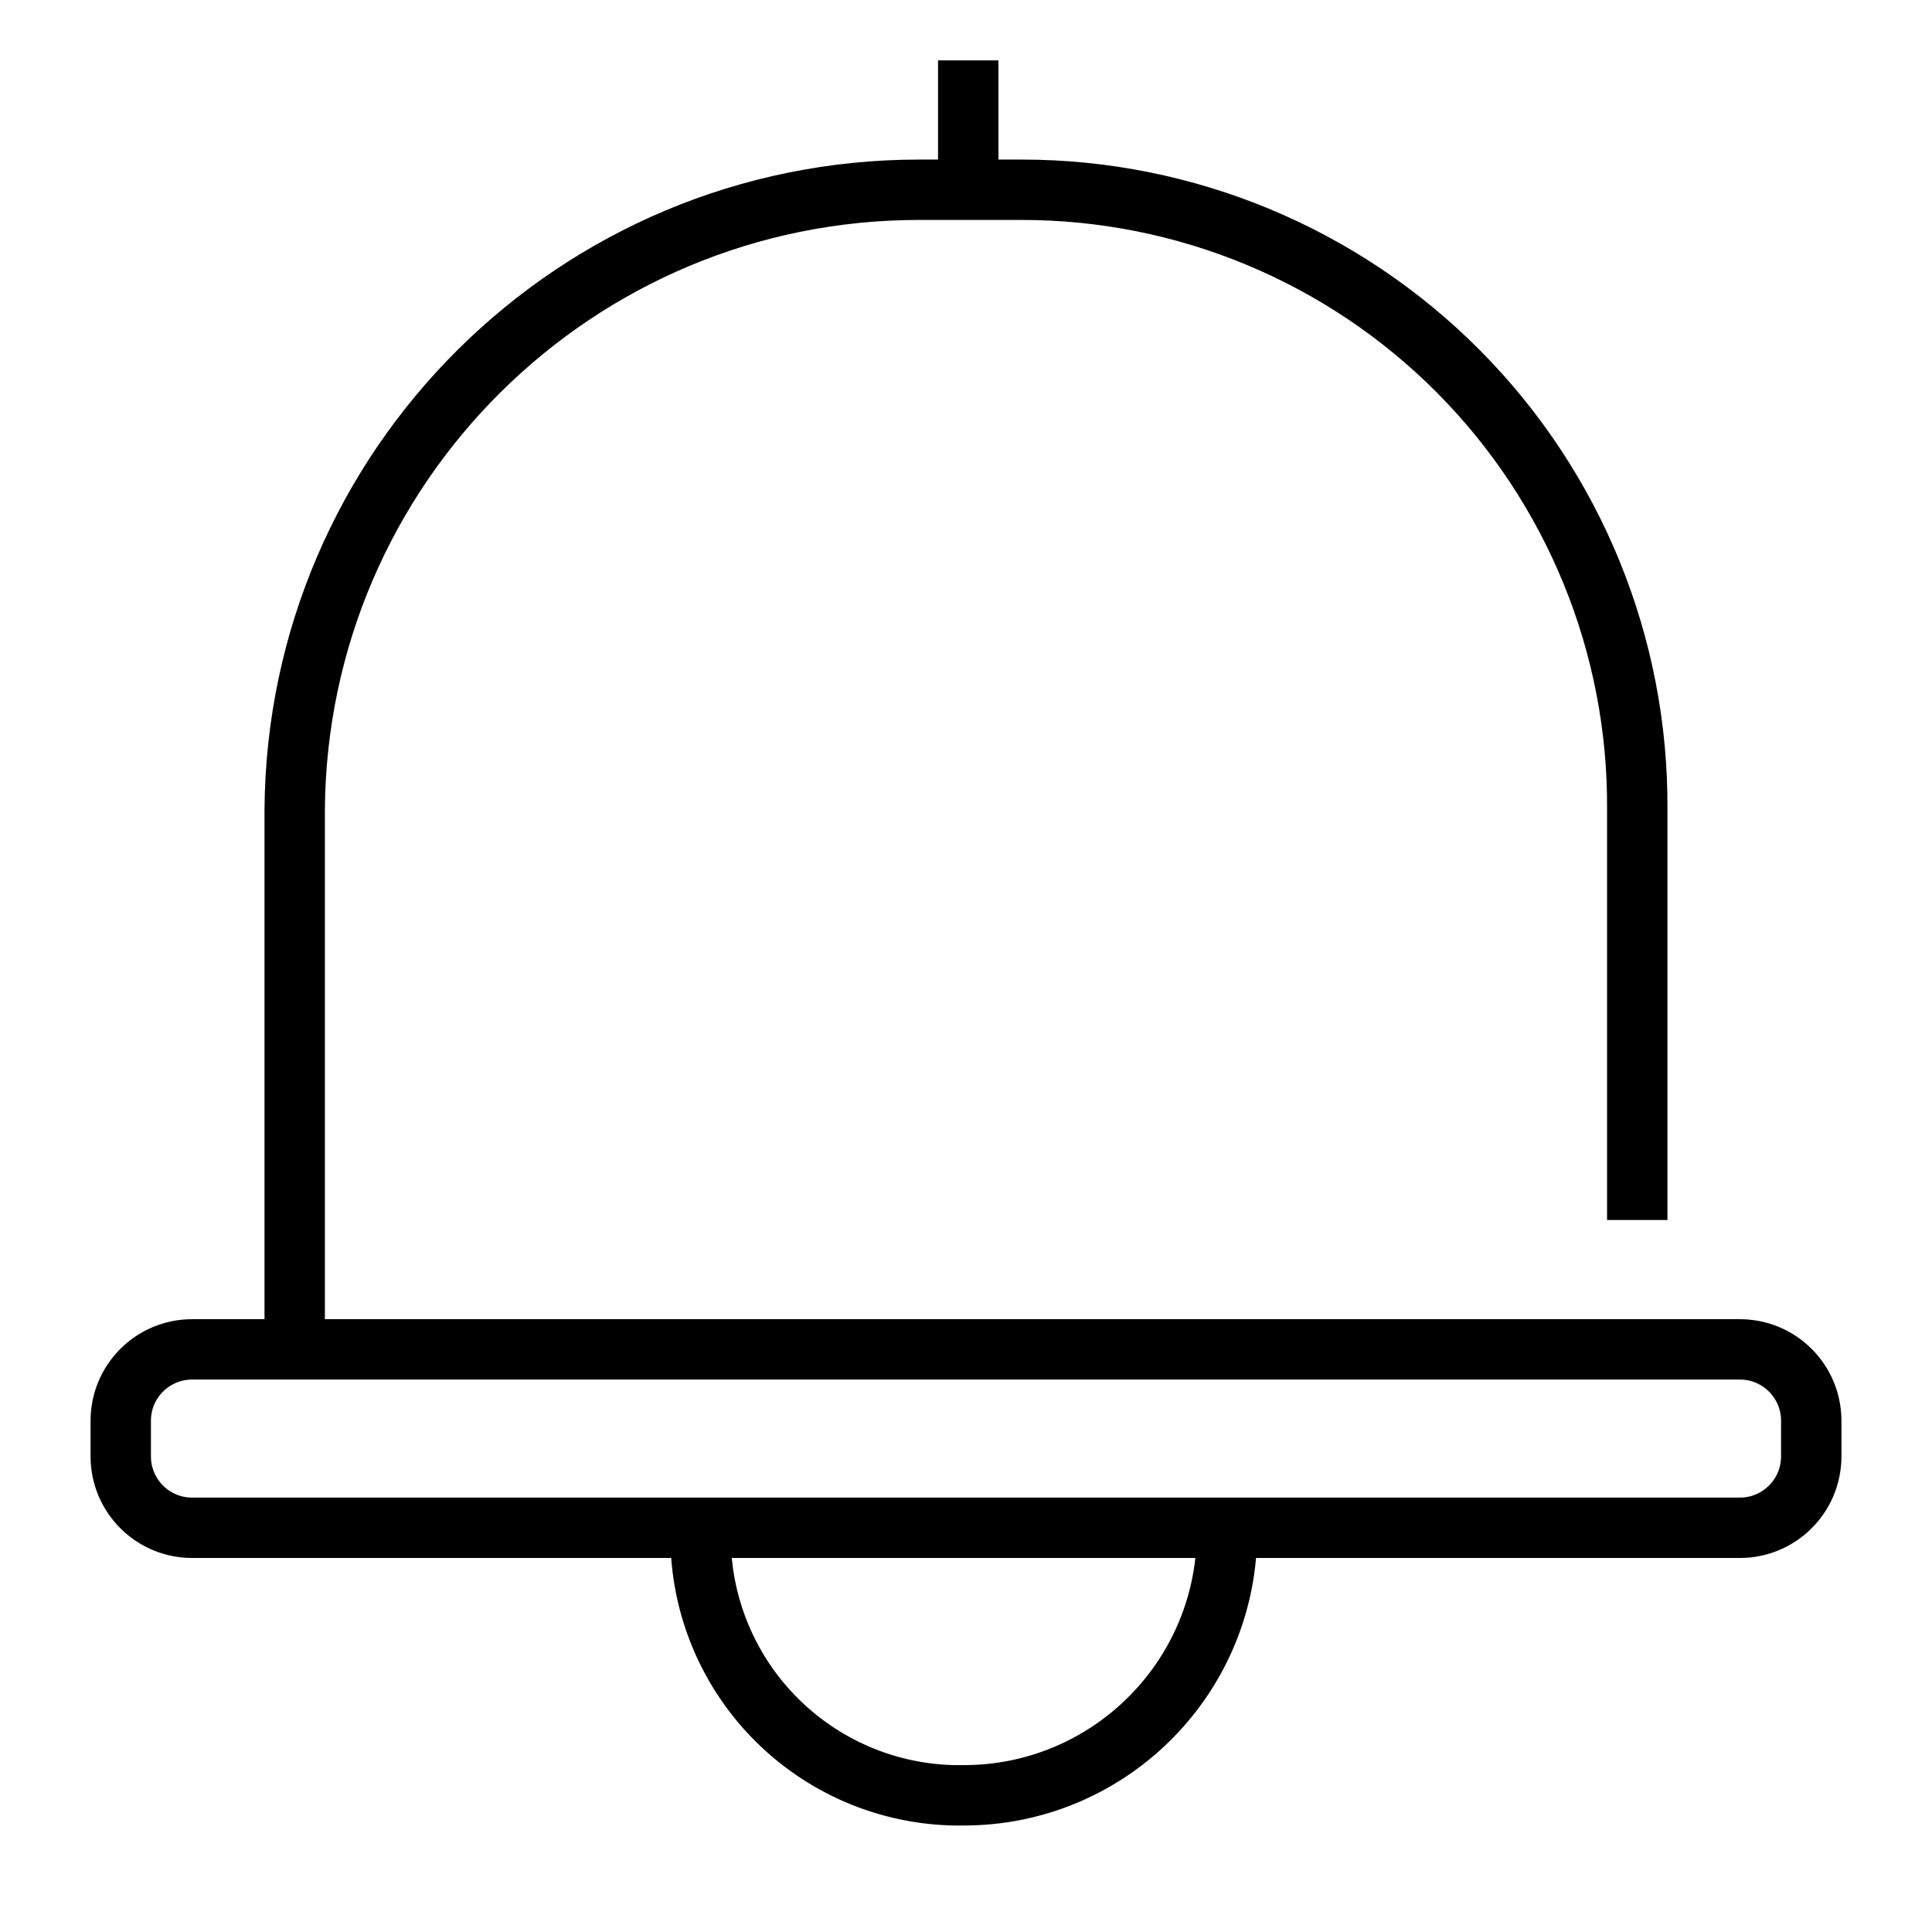 <svg width="24" height="24" viewBox="0 0 32 32" fill="none" xmlns="http://www.w3.org/2000/svg"><path d="M4.881 22.349V13.411C4.921 7.728 9.54 3.142 15.224 3.143H16.923C19.64 3.142 22.244 4.227 24.158 6.154C26.073 8.082 27.138 10.694 27.118 13.411V20.207" stroke="black"/><path fill-rule="evenodd" clip-rule="evenodd" d="M3.182 22.35H28.818C29.471 22.35 30 22.879 30 23.532V24.122C30 24.775 29.471 25.305 28.818 25.305H3.182C2.529 25.305 2 24.775 2 24.122V23.532C2 22.879 2.529 22.35 3.182 22.35H3.182Z" stroke="black"/><path d="M20.322 25.451C20.282 27.829 18.342 29.736 15.963 29.736C14.814 29.756 13.705 29.313 12.886 28.507C12.066 27.702 11.604 26.6 11.604 25.451" stroke="black"/><path d="M16.037 3.216V1" stroke="black"/></svg>